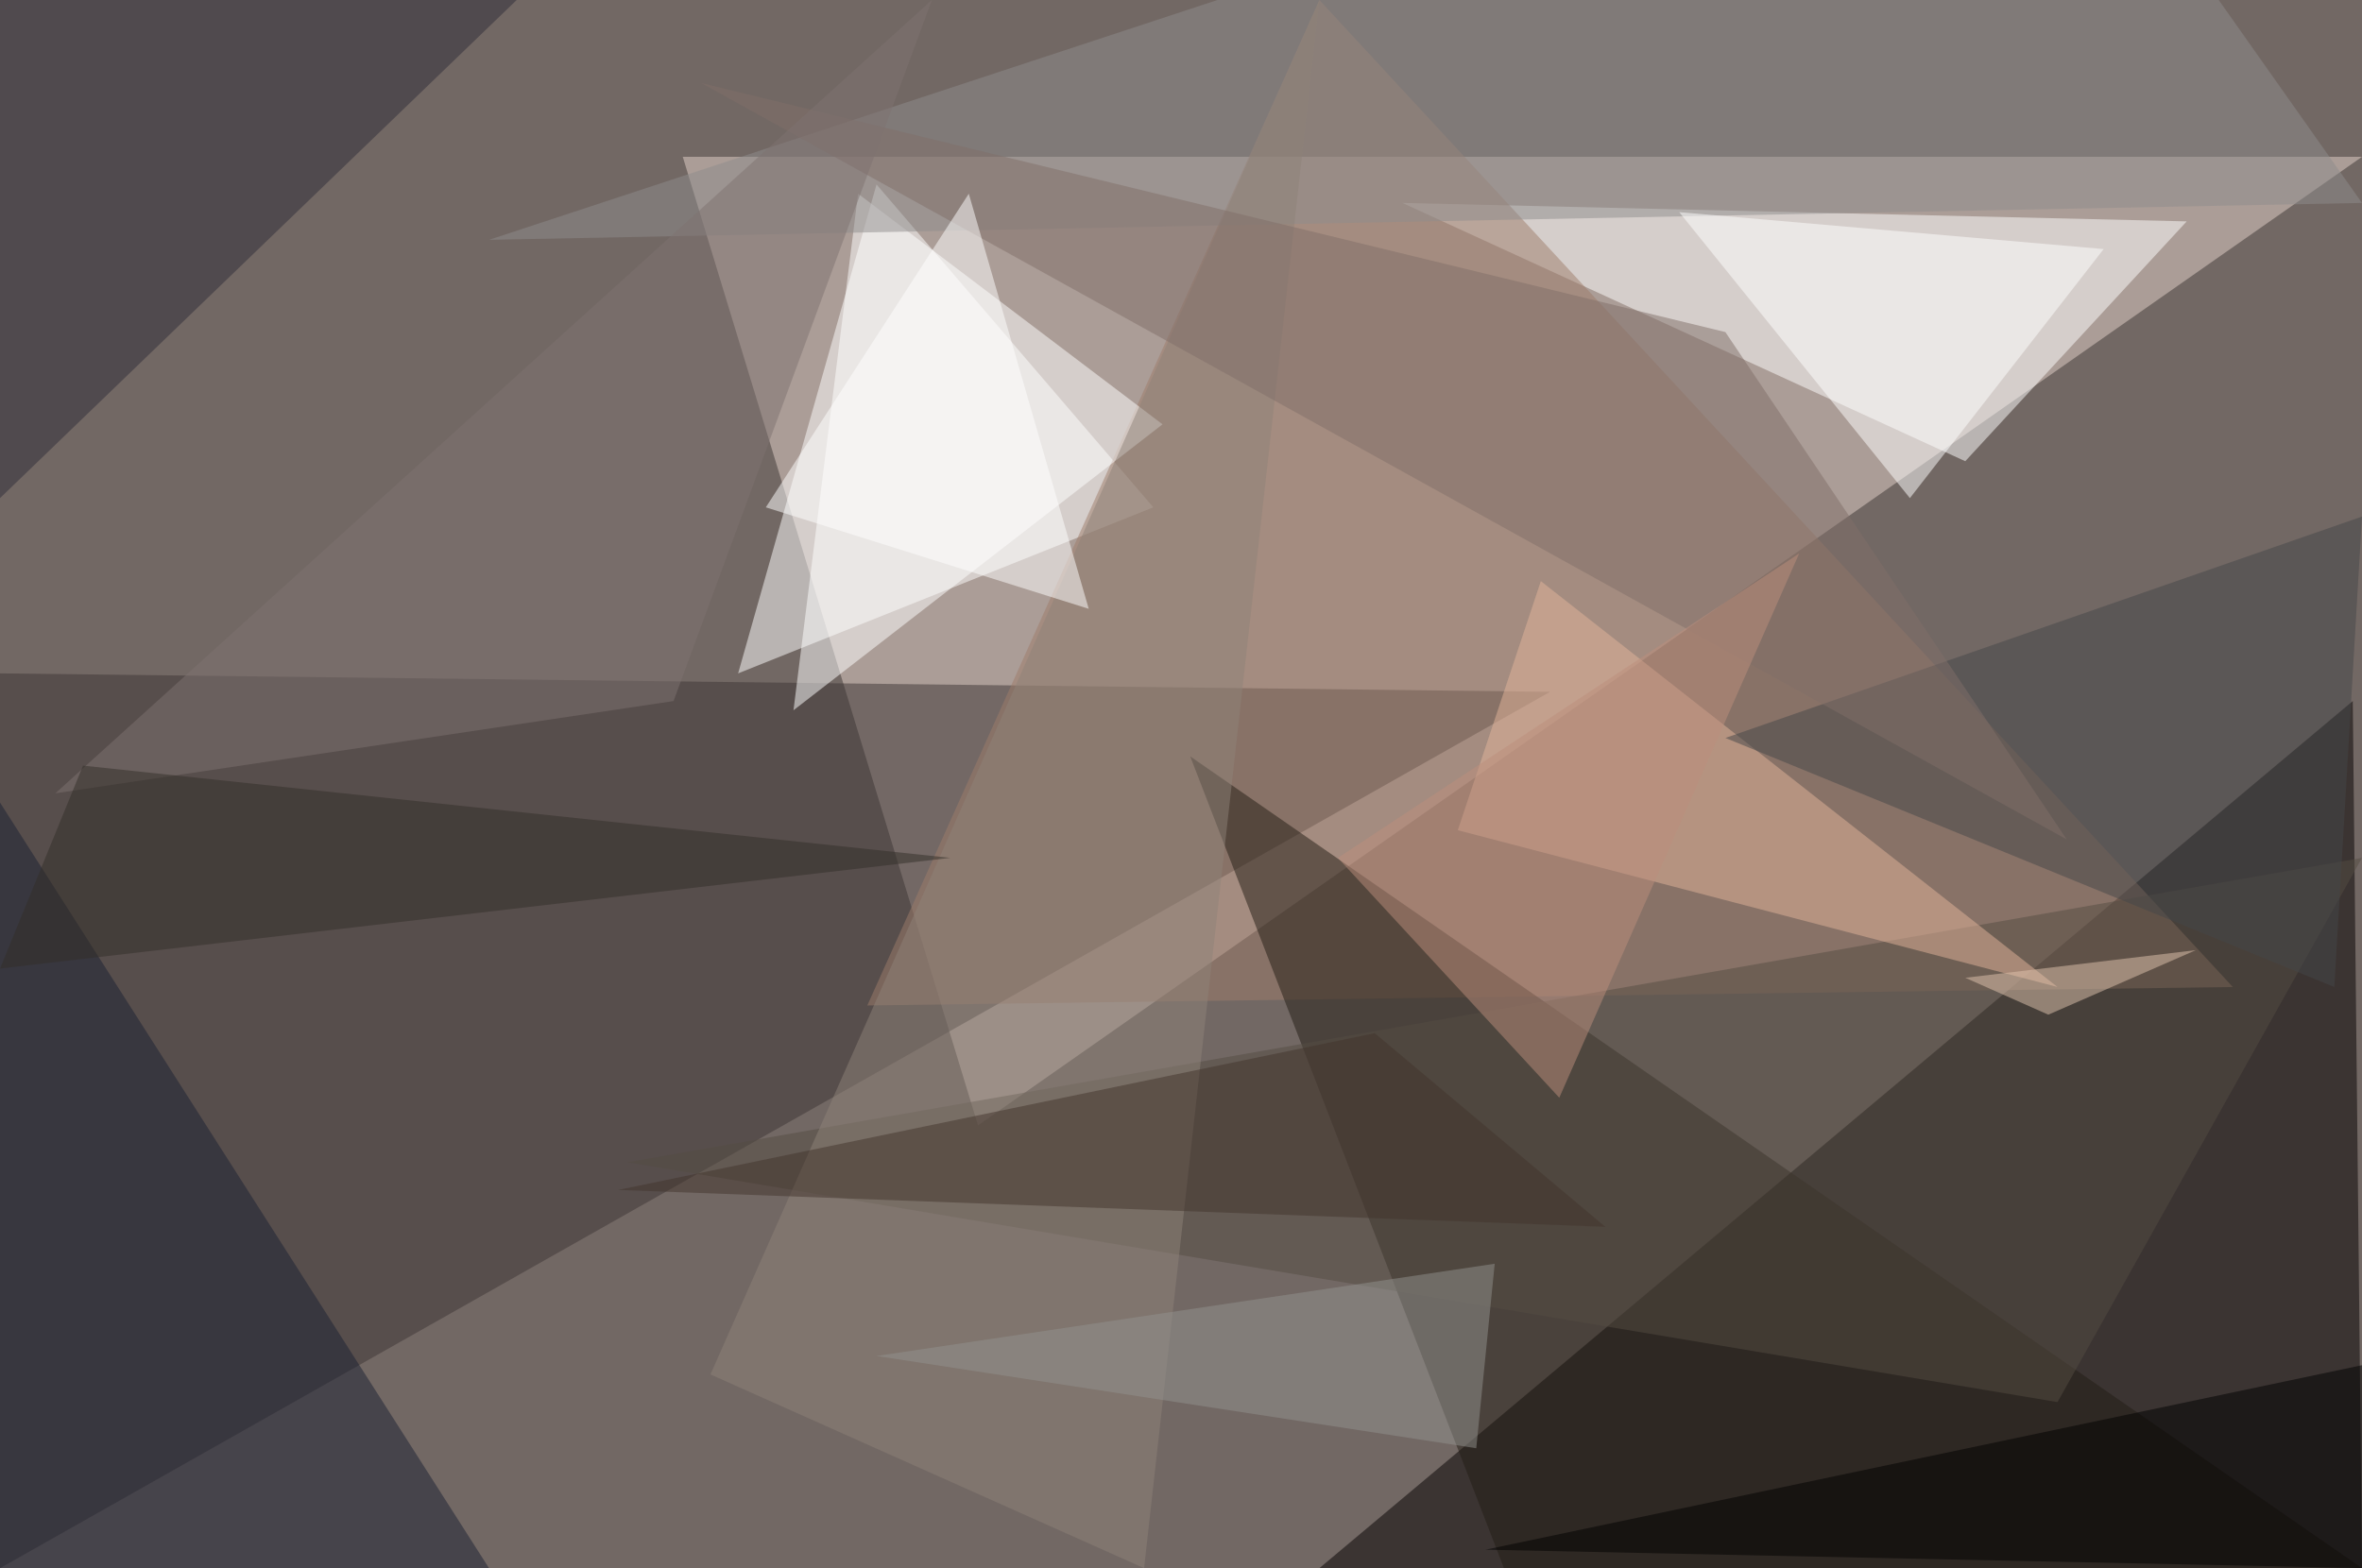 <?xml version="1.0" standalone="no"?>
<svg xmlns="http://www.w3.org/2000/svg" version="1.2" baseProfile="tiny" width="256" height="170" viewBox="0 0 256 170">
<rect x="0" y="0" width="256" height="170" id="0" fill="rgb(114,104,100)" fill-opacity="1" />
<polygon points="74,17 256,17 106,122" id="1" fill="rgb(228,210,201)" fill-opacity="0.502" />
<polygon points="143,170 255,76 256,170" id="2" fill="rgb(4,0,0)" fill-opacity="0.502" />
<polygon points="95,20 125,55 80,73" id="3" fill="rgb(255,255,255)" fill-opacity="0.502" />
<polygon points="0,170 0,73 168,75" id="4" fill="rgb(60,53,53)" fill-opacity="0.502" />
<polygon points="237,24 152,22 213,50" id="5" fill="rgb(255,255,255)" fill-opacity="0.502" />
<polygon points="242,107 94,109 143,0" id="6" fill="rgb(158,125,107)" fill-opacity="0.502" />
<polygon points="256,170 163,170 129,82" id="7" fill="rgb(34,29,20)" fill-opacity="0.502" />
<polygon points="0,170 53,170 0,87" id="8" fill="rgb(26,32,50)" fill-opacity="0.502" />
<polygon points="126,46 93,21 86,77" id="9" fill="rgb(255,255,255)" fill-opacity="0.502" />
<polygon points="53,26 256,22 220,-29" id="10" fill="rgb(142,139,140)" fill-opacity="0.502" />
<polygon points="256,93 223,152 68,126" id="11" fill="rgb(85,76,66)" fill-opacity="0.502" />
<polygon points="0,54 0,0 56,0" id="12" fill="rgb(46,45,57)" fill-opacity="0.502" />
<polygon points="158,90 167,63 223,107" id="13" fill="rgb(225,179,154)" fill-opacity="0.502" />
<polygon points="256,170 256,148 161,168" id="14" fill="rgb(0,0,0)" fill-opacity="0.502" />
<polygon points="228,27 207,54 182,23" id="15" fill="rgb(255,255,255)" fill-opacity="0.502" />
<polygon points="124,170 77,149 143,0" id="16" fill="rgb(142,129,120)" fill-opacity="0.502" />
<polygon points="256,56 253,107 187,80" id="17" fill="rgb(68,70,73)" fill-opacity="0.502" />
<polygon points="187,36 224,91 76,9" id="18" fill="rgb(127,111,105)" fill-opacity="0.502" />
<polygon points="73,76 6,86 101,0" id="19" fill="rgb(126,114,112)" fill-opacity="0.502" />
<polygon points="105,21 118,66 83,55" id="20" fill="rgb(255,255,255)" fill-opacity="0.502" />
<polygon points="149,112 67,129 174,133" id="21" fill="rgb(66,53,45)" fill-opacity="0.502" />
<polygon points="160,157 95,147 162,137" id="22" fill="rgb(146,145,142)" fill-opacity="0.502" />
<polygon points="145,93 195,60 169,119" id="23" fill="rgb(188,142,124)" fill-opacity="0.502" />
<polygon points="9,83 103,93 0,105" id="24" fill="rgb(51,47,41)" fill-opacity="0.502" />
<polygon points="238,103 213,106 222,110" id="25" fill="rgb(224,196,173)" fill-opacity="0.502" />
</svg>